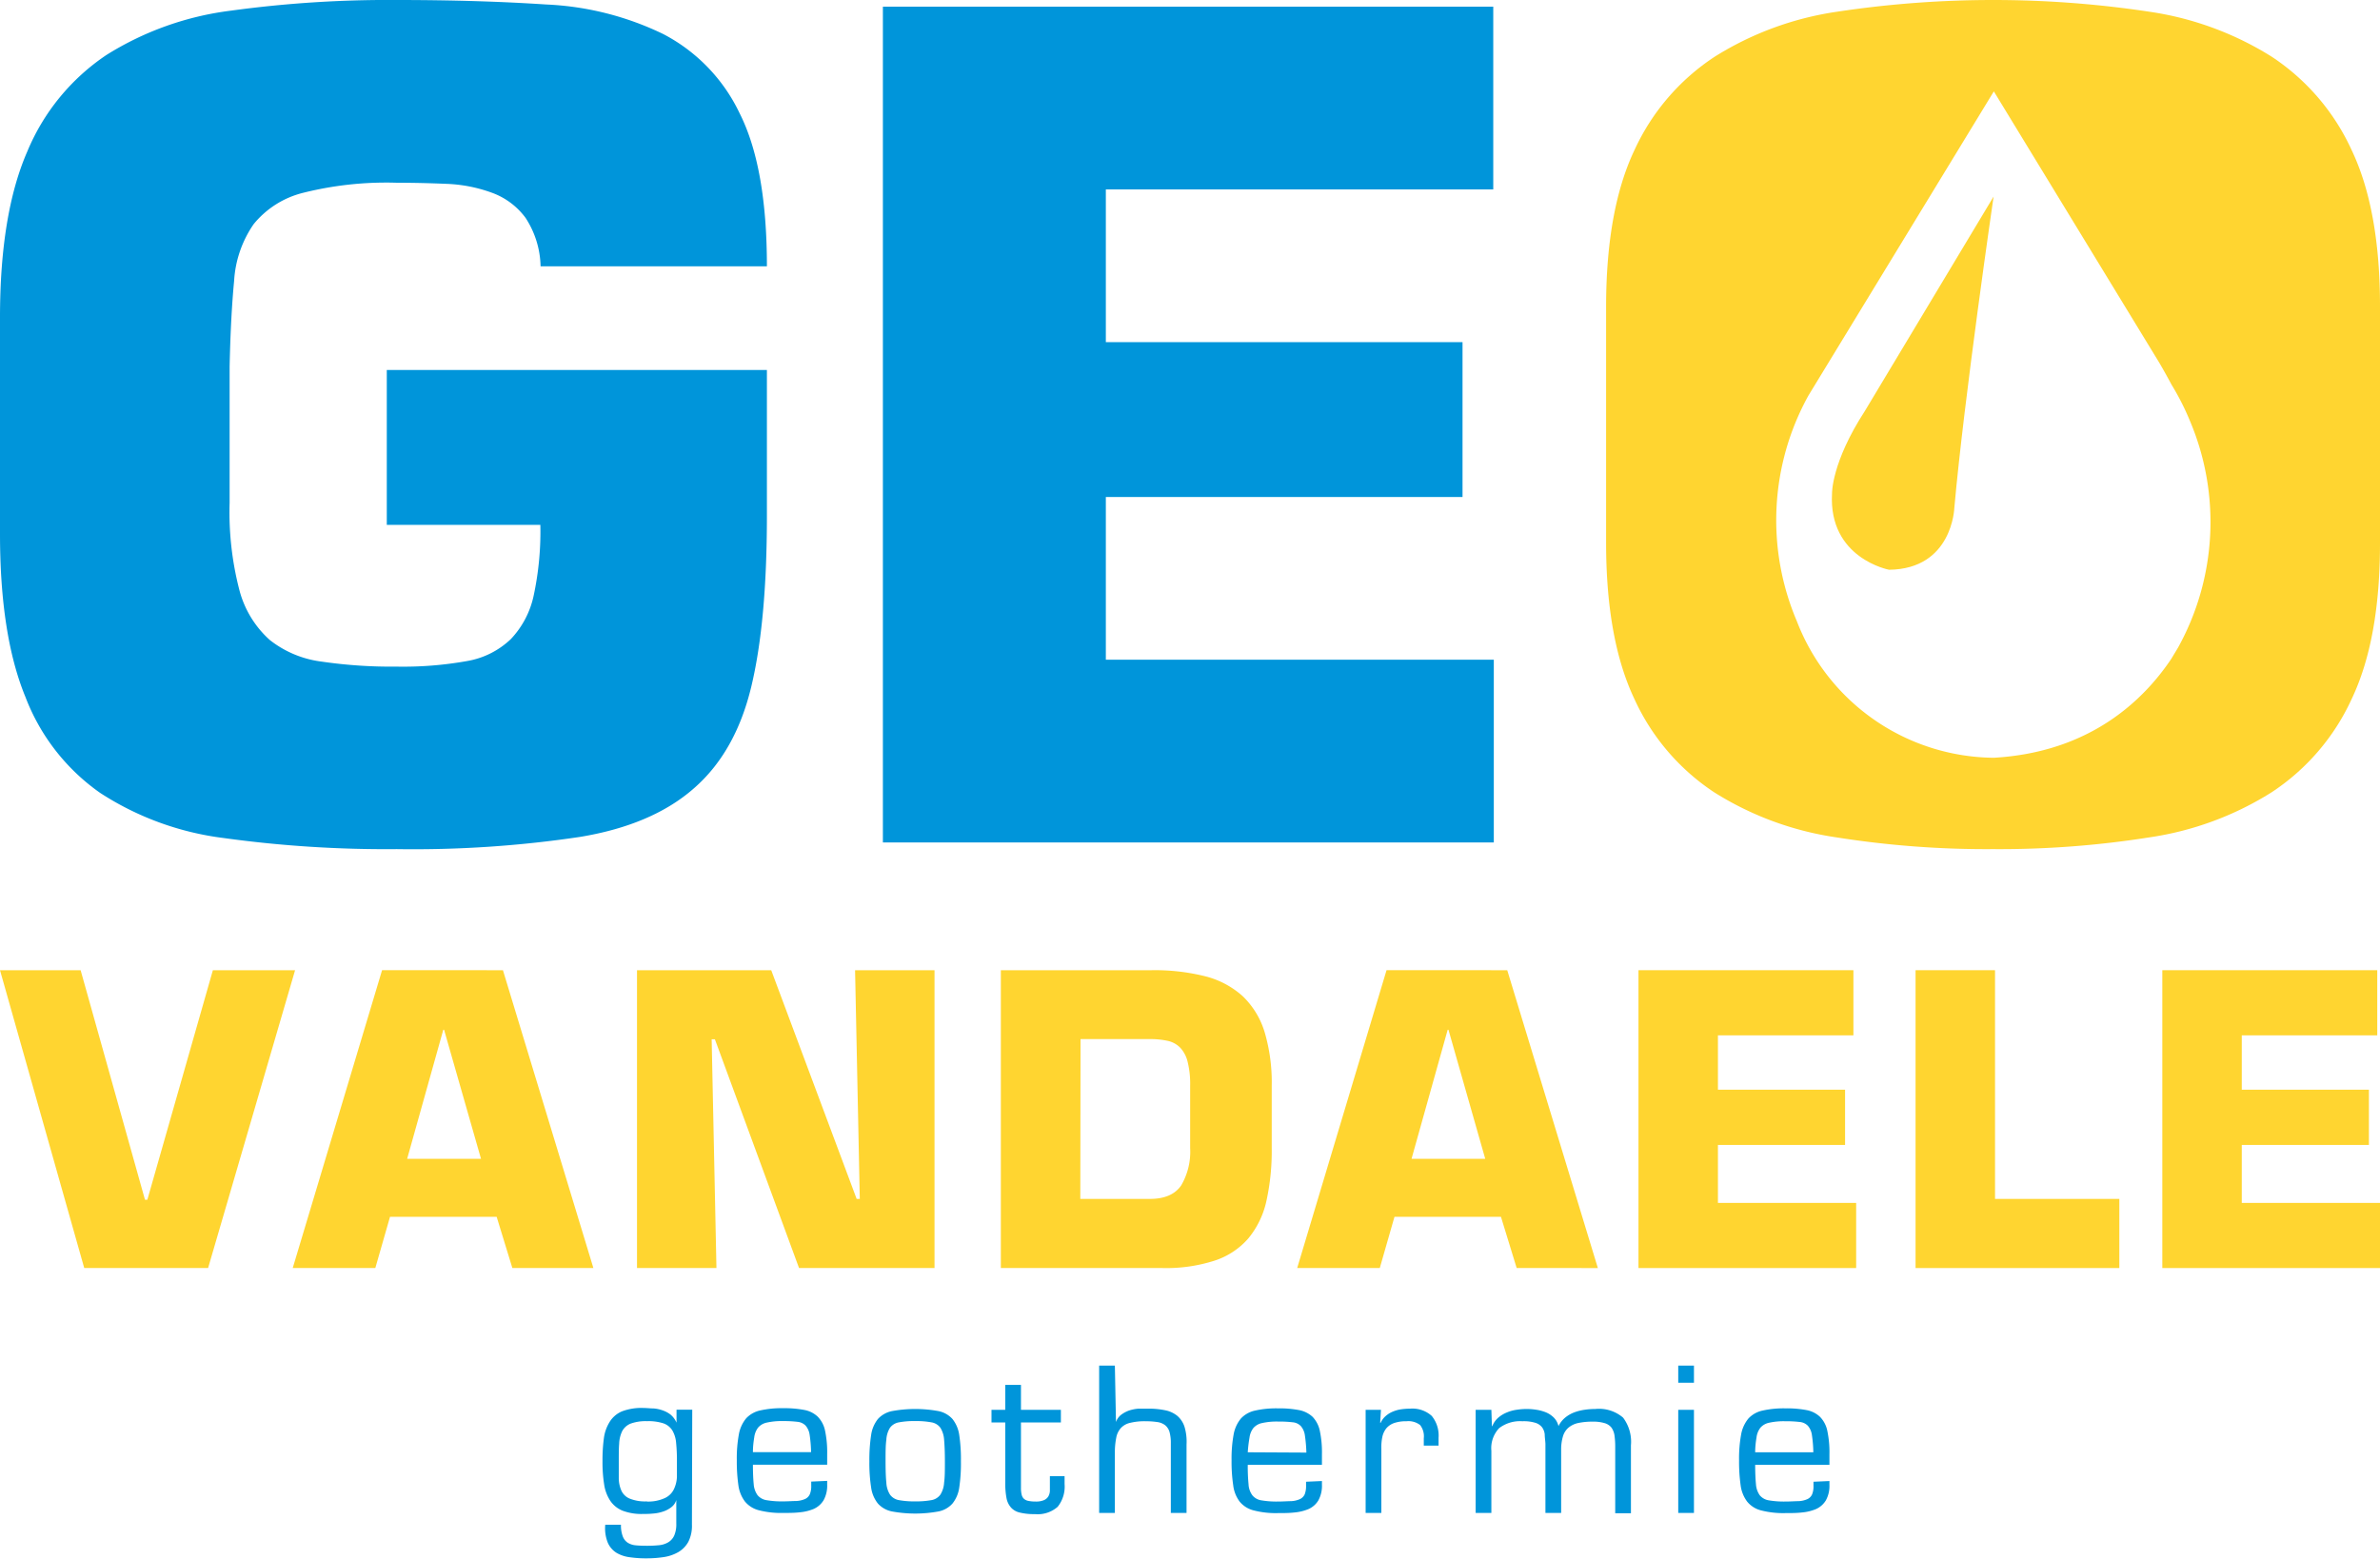 <svg xmlns="http://www.w3.org/2000/svg" viewBox="0 0 302.86 198.4"><defs><style>.cls-1{fill:#0095da;}.cls-2{fill:#ffd530;}</style></defs><g id="Laag_2" data-name="Laag 2"><g id="Layer_1" data-name="Layer 1"><path class="cls-1" d="M223.35,184.85c0-.75.09-1.38.17-1.89a2.55,2.55,0,0,1,.49-1.23,2,2,0,0,1,1.11-.64,8.58,8.58,0,0,1,2.08-.19,14.14,14.14,0,0,1,1.8.09,1.67,1.67,0,0,1,1.05.48,2.27,2.27,0,0,1,.52,1.19,16.76,16.76,0,0,1,.18,2.19Zm7.42,3.75v.5a2.7,2.7,0,0,1-.17,1.09,1.21,1.21,0,0,1-.6.62,3.12,3.12,0,0,1-1.11.26c-.46,0-1,.05-1.69.05a11.62,11.62,0,0,1-2.1-.15,1.87,1.87,0,0,1-1.16-.64,2.73,2.73,0,0,1-.49-1.41c-.06-.62-.1-1.44-.1-2.47h9.45v-1.33a13.2,13.2,0,0,0-.27-3,3.57,3.57,0,0,0-.93-1.78,3.38,3.38,0,0,0-1.72-.86,13.38,13.38,0,0,0-2.68-.22,12.24,12.24,0,0,0-2.9.28,3.44,3.44,0,0,0-1.8,1,4.38,4.38,0,0,0-.93,2,17.06,17.06,0,0,0-.27,3.35,21.65,21.65,0,0,0,.2,3.17,4.38,4.38,0,0,0,.83,2.07,3.32,3.32,0,0,0,1.78,1.12,11.28,11.28,0,0,0,3.09.34c.73,0,1.44,0,2.11-.08a5.94,5.94,0,0,0,1.8-.44,2.82,2.82,0,0,0,1.23-1.09,3.81,3.81,0,0,0,.46-2v-.47Zm-15.21-14.78h-2V176h2Zm0,5.63h-2v13.12h2Zm-25.78,0h-2v13.12h2v-7.9a3.7,3.7,0,0,1,1-2.9,4.38,4.38,0,0,1,2.95-.87,5,5,0,0,1,1.65.2,1.7,1.7,0,0,1,.85.57,1.82,1.82,0,0,1,.34.91c0,.36.07.76.09,1.19v8.8h2v-8a5.8,5.8,0,0,1,.23-1.75,2.32,2.32,0,0,1,.71-1.11,2.85,2.85,0,0,1,1.25-.59,8.63,8.63,0,0,1,1.81-.17,5,5,0,0,1,1.53.19,1.73,1.73,0,0,1,.88.58,2.34,2.34,0,0,1,.38,1,10.13,10.13,0,0,1,.09,1.45v8.44h2v-8.65a5.1,5.1,0,0,0-1-3.52,4.7,4.7,0,0,0-3.54-1.1,9,9,0,0,0-1.36.1,6.29,6.29,0,0,0-1.31.33,4.08,4.08,0,0,0-1.16.67,3.29,3.29,0,0,0-.85,1.08,2.27,2.27,0,0,0-.59-1.08,3.08,3.08,0,0,0-1-.67,5.4,5.4,0,0,0-1.21-.33,7.67,7.67,0,0,0-1.24-.1,8.19,8.19,0,0,0-1.29.1,4.91,4.91,0,0,0-1.26.35,3.9,3.9,0,0,0-1.09.67,2.78,2.78,0,0,0-.74,1.06h-.05Zm-16,0v13.12h2v-8.18a6.33,6.33,0,0,1,.13-1.52,2.64,2.64,0,0,1,.52-1.09,2.31,2.31,0,0,1,1-.66,4.67,4.67,0,0,1,1.55-.22,2.43,2.43,0,0,1,1.73.48,2.32,2.32,0,0,1,.47,1.69V184h1.88V183a3.94,3.94,0,0,0-.87-2.78,3.67,3.67,0,0,0-2.78-.92,8.29,8.29,0,0,0-1.11.08,4.26,4.26,0,0,0-1.05.29,3.2,3.2,0,0,0-.9.55,2.56,2.56,0,0,0-.67.9l-.05-.05.1-1.62Zm-15,5.4A17,17,0,0,1,159,183a2.55,2.55,0,0,1,.49-1.23,2,2,0,0,1,1.11-.64,8.58,8.58,0,0,1,2.08-.19,14,14,0,0,1,1.8.09,1.64,1.64,0,0,1,1.05.48,2.27,2.27,0,0,1,.52,1.19,18.35,18.35,0,0,1,.19,2.19Zm7.42,3.75v.5a2.89,2.89,0,0,1-.17,1.09,1.23,1.23,0,0,1-.61.62,3.12,3.12,0,0,1-1.11.26c-.46,0-1,.05-1.69.05a11.42,11.42,0,0,1-2.09-.15,1.82,1.82,0,0,1-1.16-.64,2.56,2.56,0,0,1-.49-1.41,23.2,23.2,0,0,1-.1-2.47h9.44v-1.33a13.2,13.2,0,0,0-.27-3,3.64,3.64,0,0,0-.92-1.78,3.46,3.46,0,0,0-1.73-.86,13.38,13.38,0,0,0-2.68-.22,12.24,12.24,0,0,0-2.9.28,3.44,3.44,0,0,0-1.8,1,4.38,4.38,0,0,0-.93,2,17.06,17.06,0,0,0-.27,3.35,20.2,20.2,0,0,0,.21,3.17,4.28,4.28,0,0,0,.82,2.07,3.35,3.35,0,0,0,1.79,1.12,11.15,11.15,0,0,0,3.08.34c.73,0,1.44,0,2.12-.08a6,6,0,0,0,1.79-.44,2.77,2.77,0,0,0,1.23-1.09,3.81,3.81,0,0,0,.46-2v-.47Zm-24.33-14.78h-2v18.75h2v-7.65a9.35,9.35,0,0,1,.17-1.9,2.52,2.52,0,0,1,.59-1.25,2.27,2.27,0,0,1,1.2-.67,7.75,7.75,0,0,1,2-.2,9.8,9.8,0,0,1,1.43.1,2.11,2.11,0,0,1,1,.4,1.74,1.74,0,0,1,.56.85,5.18,5.18,0,0,1,.17,1.45v8.87h2v-8.72a6.62,6.62,0,0,0-.26-2.25,3.09,3.09,0,0,0-.92-1.39,3.53,3.53,0,0,0-1.55-.71,10.22,10.22,0,0,0-2.21-.2c-.38,0-.78,0-1.19,0a5,5,0,0,0-1.17.23,3.79,3.79,0,0,0-1,.53,2,2,0,0,0-.68.94h0ZM135,179.45h-5.08v-3.18h-2v3.18h-1.75v1.6h1.75v7.72a9.94,9.94,0,0,0,.16,1.91,2.49,2.49,0,0,0,.58,1.21,2.13,2.13,0,0,0,1.14.64,7.59,7.59,0,0,0,1.89.19,3.84,3.84,0,0,0,2.9-.93,4.11,4.11,0,0,0,.88-2.9v-1h-1.87v1c0,.32,0,.61,0,.88a1.55,1.55,0,0,1-.2.7,1.22,1.22,0,0,1-.55.47,2.55,2.55,0,0,1-1.07.18,4.33,4.33,0,0,1-.9-.08,1.16,1.16,0,0,1-.57-.26,1,1,0,0,1-.3-.53,3.67,3.67,0,0,1-.09-.88v-8.32H135ZM112.69,186c0-1.15,0-2.06.1-2.74a3.19,3.19,0,0,1,.47-1.54,1.79,1.79,0,0,1,1.13-.68,10.05,10.05,0,0,1,2.07-.16,10.18,10.18,0,0,1,2.07.16,1.77,1.77,0,0,1,1.13.68,3.29,3.29,0,0,1,.48,1.54c.06.68.1,1.59.1,2.74s0,2-.1,2.71a3.22,3.22,0,0,1-.48,1.54,1.78,1.78,0,0,1-1.13.69,11,11,0,0,1-2.07.16,10.81,10.81,0,0,1-2.07-.16,1.8,1.8,0,0,1-1.13-.69,3.12,3.12,0,0,1-.47-1.54C112.72,188.06,112.69,187.16,112.69,186Zm-2.06,0a20.46,20.46,0,0,0,.23,3.38,4.17,4.17,0,0,0,.86,2,3.25,3.25,0,0,0,1.78,1,16.42,16.42,0,0,0,5.93,0,3.22,3.22,0,0,0,1.77-1,4.17,4.17,0,0,0,.86-2,20.62,20.62,0,0,0,.22-3.38,20.92,20.92,0,0,0-.22-3.39,4.21,4.21,0,0,0-.86-2,3.27,3.27,0,0,0-1.77-1,16.42,16.42,0,0,0-5.93,0,3.3,3.3,0,0,0-1.78,1,4.21,4.21,0,0,0-.86,2A20.76,20.76,0,0,0,110.63,186Zm-14.82-1.17c0-.75.09-1.38.17-1.89a2.55,2.55,0,0,1,.49-1.23,2,2,0,0,1,1.11-.64,8.58,8.58,0,0,1,2.08-.19,14.14,14.14,0,0,1,1.8.09,1.67,1.67,0,0,1,1.05.48,2.27,2.27,0,0,1,.52,1.19,16.76,16.76,0,0,1,.18,2.19Zm7.42,3.75v.5a2.7,2.7,0,0,1-.17,1.09,1.21,1.21,0,0,1-.6.62,3.12,3.12,0,0,1-1.11.26c-.46,0-1,.05-1.69.05a11.62,11.62,0,0,1-2.1-.15,1.87,1.87,0,0,1-1.16-.64,2.73,2.73,0,0,1-.49-1.41c-.06-.62-.1-1.44-.1-2.47h9.45v-1.33a13.2,13.2,0,0,0-.27-3,3.57,3.57,0,0,0-.93-1.78,3.38,3.38,0,0,0-1.72-.86,13.38,13.38,0,0,0-2.68-.22,12.24,12.24,0,0,0-2.9.28,3.44,3.44,0,0,0-1.8,1,4.38,4.38,0,0,0-.93,2,17.06,17.06,0,0,0-.27,3.35,21.65,21.65,0,0,0,.2,3.17,4.38,4.38,0,0,0,.83,2.07,3.36,3.36,0,0,0,1.78,1.12,11.28,11.28,0,0,0,3.09.34c.73,0,1.44,0,2.11-.08a5.94,5.94,0,0,0,1.8-.44,2.82,2.82,0,0,0,1.23-1.09,3.81,3.81,0,0,0,.46-2v-.47Zm-15.14-9.15h-2v1.65l0,0a2.86,2.86,0,0,0-.73-1,3.41,3.41,0,0,0-1-.55,4.49,4.49,0,0,0-1.19-.26c-.42,0-.86-.06-1.31-.06a7,7,0,0,0-2.71.43A3.38,3.38,0,0,0,77.57,181a5.17,5.17,0,0,0-.73,2.1,20.87,20.87,0,0,0-.17,2.9,18,18,0,0,0,.21,2.95,5.1,5.1,0,0,0,.79,2.09,3.43,3.43,0,0,0,1.57,1.25,6.78,6.78,0,0,0,2.6.41c.38,0,.79,0,1.24-.05a5,5,0,0,0,1.25-.24,3.43,3.43,0,0,0,1.06-.54,1.8,1.8,0,0,0,.67-.94h0v3a3.59,3.59,0,0,1-.27,1.53,1.92,1.92,0,0,1-.76.85,2.83,2.83,0,0,1-1.19.37,14.92,14.92,0,0,1-1.58.07q-.77,0-1.38-.06a2.28,2.28,0,0,1-1-.33,1.67,1.67,0,0,1-.63-.8,3.94,3.94,0,0,1-.23-1.49h-2a4.92,4.92,0,0,0,.32,2.28,2.87,2.87,0,0,0,1.1,1.29,4.38,4.38,0,0,0,1.7.57,14.29,14.29,0,0,0,2.13.14,14.62,14.62,0,0,0,2.26-.17,5.29,5.29,0,0,0,1.83-.65,3.44,3.44,0,0,0,1.24-1.3,4.5,4.5,0,0,0,.45-2.16Zm-5.78,11.67a5.18,5.18,0,0,1-2.17-.35,2,2,0,0,1-1.06-1,4,4,0,0,1-.34-1.61q0-.94,0-2.13c0-.87,0-1.62.05-2.26a4,4,0,0,1,.39-1.6,2.13,2.13,0,0,1,1.07-.95,5.64,5.64,0,0,1,2.09-.31,6.16,6.16,0,0,1,2.09.28,2.2,2.2,0,0,1,1.14.92,3.73,3.73,0,0,1,.47,1.59,22.09,22.09,0,0,1,.1,2.33c0,.73,0,1.41,0,2a4,4,0,0,1-.42,1.61,2.36,2.36,0,0,1-1.12,1.06A5.06,5.06,0,0,1,82.31,191.12Z"/><path class="cls-1" d="M68.79,33.9a11.71,11.71,0,0,0-1.91-6.17,9.24,9.24,0,0,0-4.26-3.19,18.86,18.86,0,0,0-5.81-1.14c-2.13-.09-4.23-.14-6.32-.14a43.42,43.42,0,0,0-11.91,1.28,11.76,11.76,0,0,0-6.31,4,14.16,14.16,0,0,0-2.48,7.23q-.43,4.47-.57,10.86V64a39.33,39.33,0,0,0,1.27,11.21,12.91,12.91,0,0,0,3.83,6.24,13.32,13.32,0,0,0,6.6,2.76,61.77,61.77,0,0,0,9.57.64,46.13,46.13,0,0,0,8.94-.71A10.64,10.64,0,0,0,65,81.35a11.53,11.53,0,0,0,2.91-5.54,38.74,38.74,0,0,0,.85-9H49.22V47.09H97.59V65.67q0,13.49-2,21.78t-7.3,12.9Q83,105,73.83,106.52a143.2,143.2,0,0,1-23.34,1.56,151.07,151.07,0,0,1-22-1.41,37.31,37.31,0,0,1-15.75-5.75,26.36,26.36,0,0,1-9.5-12.2Q0,80.86,0,67.94V40.42Q0,27.24,3.47,19.29A27.46,27.46,0,0,1,13.54,7,38.85,38.85,0,0,1,29.43,1.35,147.52,147.52,0,0,1,50.49,0q10.36,0,19,.57A37.88,37.88,0,0,1,84.39,4.33,22,22,0,0,1,94.11,14.4q3.48,6.88,3.48,19.5Z"/><polygon class="cls-1" points="140.72 43.55 186.11 43.55 186.11 63.26 140.72 63.26 140.72 83.97 190.09 83.97 190.09 107.23 112.35 107.23 112.35 0.85 190.02 0.85 190.02 24.11 140.72 24.11 140.72 43.55"/><polygon class="cls-2" points="27.09 123.49 37.55 123.49 26.48 161.4 10.72 161.4 0 123.49 10.26 123.49 18.45 152.71 18.75 152.71 27.09 123.49"/><path class="cls-2" d="M49.63,154.88l-1.87,6.52H37.25l11.37-37.91H64L75.51,161.4H65.2l-2-6.52Zm6.88-23.81h-.1l-4.6,16.43h9.4Z"/><polygon class="cls-2" points="91.17 161.4 81.06 161.4 81.06 123.49 98.14 123.49 109.01 152.6 109.41 152.6 108.81 123.49 118.92 123.49 118.92 161.4 101.68 161.4 90.97 132.28 90.56 132.28 91.17 161.4"/><path class="cls-2" d="M127.36,123.49h19.2a26.36,26.36,0,0,1,6.83.78,11.23,11.23,0,0,1,4.75,2.53,10.59,10.59,0,0,1,2.78,4.55,22.59,22.59,0,0,1,.91,6.85v7.93a29.57,29.57,0,0,1-.68,6.75,11.29,11.29,0,0,1-2.3,4.75,9.63,9.63,0,0,1-4.3,2.83,20.09,20.09,0,0,1-6.62.94H127.36Zm10.11,29.11h8.84c1.89,0,3.21-.57,4-1.72a8.49,8.49,0,0,0,1.14-4.75V138.2a11.68,11.68,0,0,0-.31-3,4,4,0,0,0-.93-1.82,3.14,3.14,0,0,0-1.59-.89,10.14,10.14,0,0,0-2.28-.23h-8.84Z"/><path class="cls-2" d="M177.45,154.88l-1.87,6.52H165.07l11.37-37.91H191.8l11.53,37.91H193l-2-6.52Zm6.87-23.81h-.1l-4.6,16.43H189Z"/><polygon class="cls-2" points="218.61 138.7 234.79 138.7 234.79 145.73 218.61 145.73 218.61 153.11 236.2 153.11 236.2 161.4 208.5 161.4 208.5 123.49 235.85 123.49 235.85 131.78 218.61 131.78 218.61 138.7"/><polygon class="cls-2" points="253.87 152.6 269.69 152.6 269.69 161.4 243.76 161.4 243.76 123.49 253.87 123.49 253.87 152.6"/><polygon class="cls-2" points="285.27 138.7 301.45 138.7 301.45 145.73 285.27 145.73 285.27 153.11 302.86 153.11 302.86 161.4 275.16 161.4 275.16 123.49 302.51 123.49 302.51 131.78 285.27 131.78 285.27 138.7"/><path class="cls-2" d="M299.24,19.08A28.33,28.33,0,0,0,289.1,7.23a40.17,40.17,0,0,0-15.6-5.74,133.1,133.1,0,0,0-39.72,0,40.17,40.17,0,0,0-15.6,5.74A28.33,28.33,0,0,0,208,19.08q-3.61,7.59-3.62,19.93V69.08q0,12.33,3.62,19.93a28.3,28.3,0,0,0,10.14,11.84,40,40,0,0,0,15.6,5.74,122.23,122.23,0,0,0,19.86,1.49,122.15,122.15,0,0,0,19.86-1.49,40,40,0,0,0,15.6-5.74A28.3,28.3,0,0,0,299.24,89q3.63-7.59,3.62-19.93V39Q302.86,26.67,299.24,19.08ZM277.16,82.43l-.86,1.43c-3.54,5.28-10.35,11.89-22.58,12.59a27.1,27.1,0,0,1-25.07-17.39,32.78,32.78,0,0,1,1.48-28.72l23.59-38.71,21,34.45s.7,1.17,1.63,2.91a32.66,32.66,0,0,1,2.34,4.62A33,33,0,0,1,277.16,82.43Z"/><path class="cls-2" d="M233.13,62.8c-.48,8.27,7.26,9.72,7.26,9.72,8.06-.09,8.3-7.85,8.3-7.85,1.26-14.07,5-39.65,5-39.65L237.31,52.31C233.05,58.87,233.13,62.8,233.13,62.8Z"/></g></g></svg>